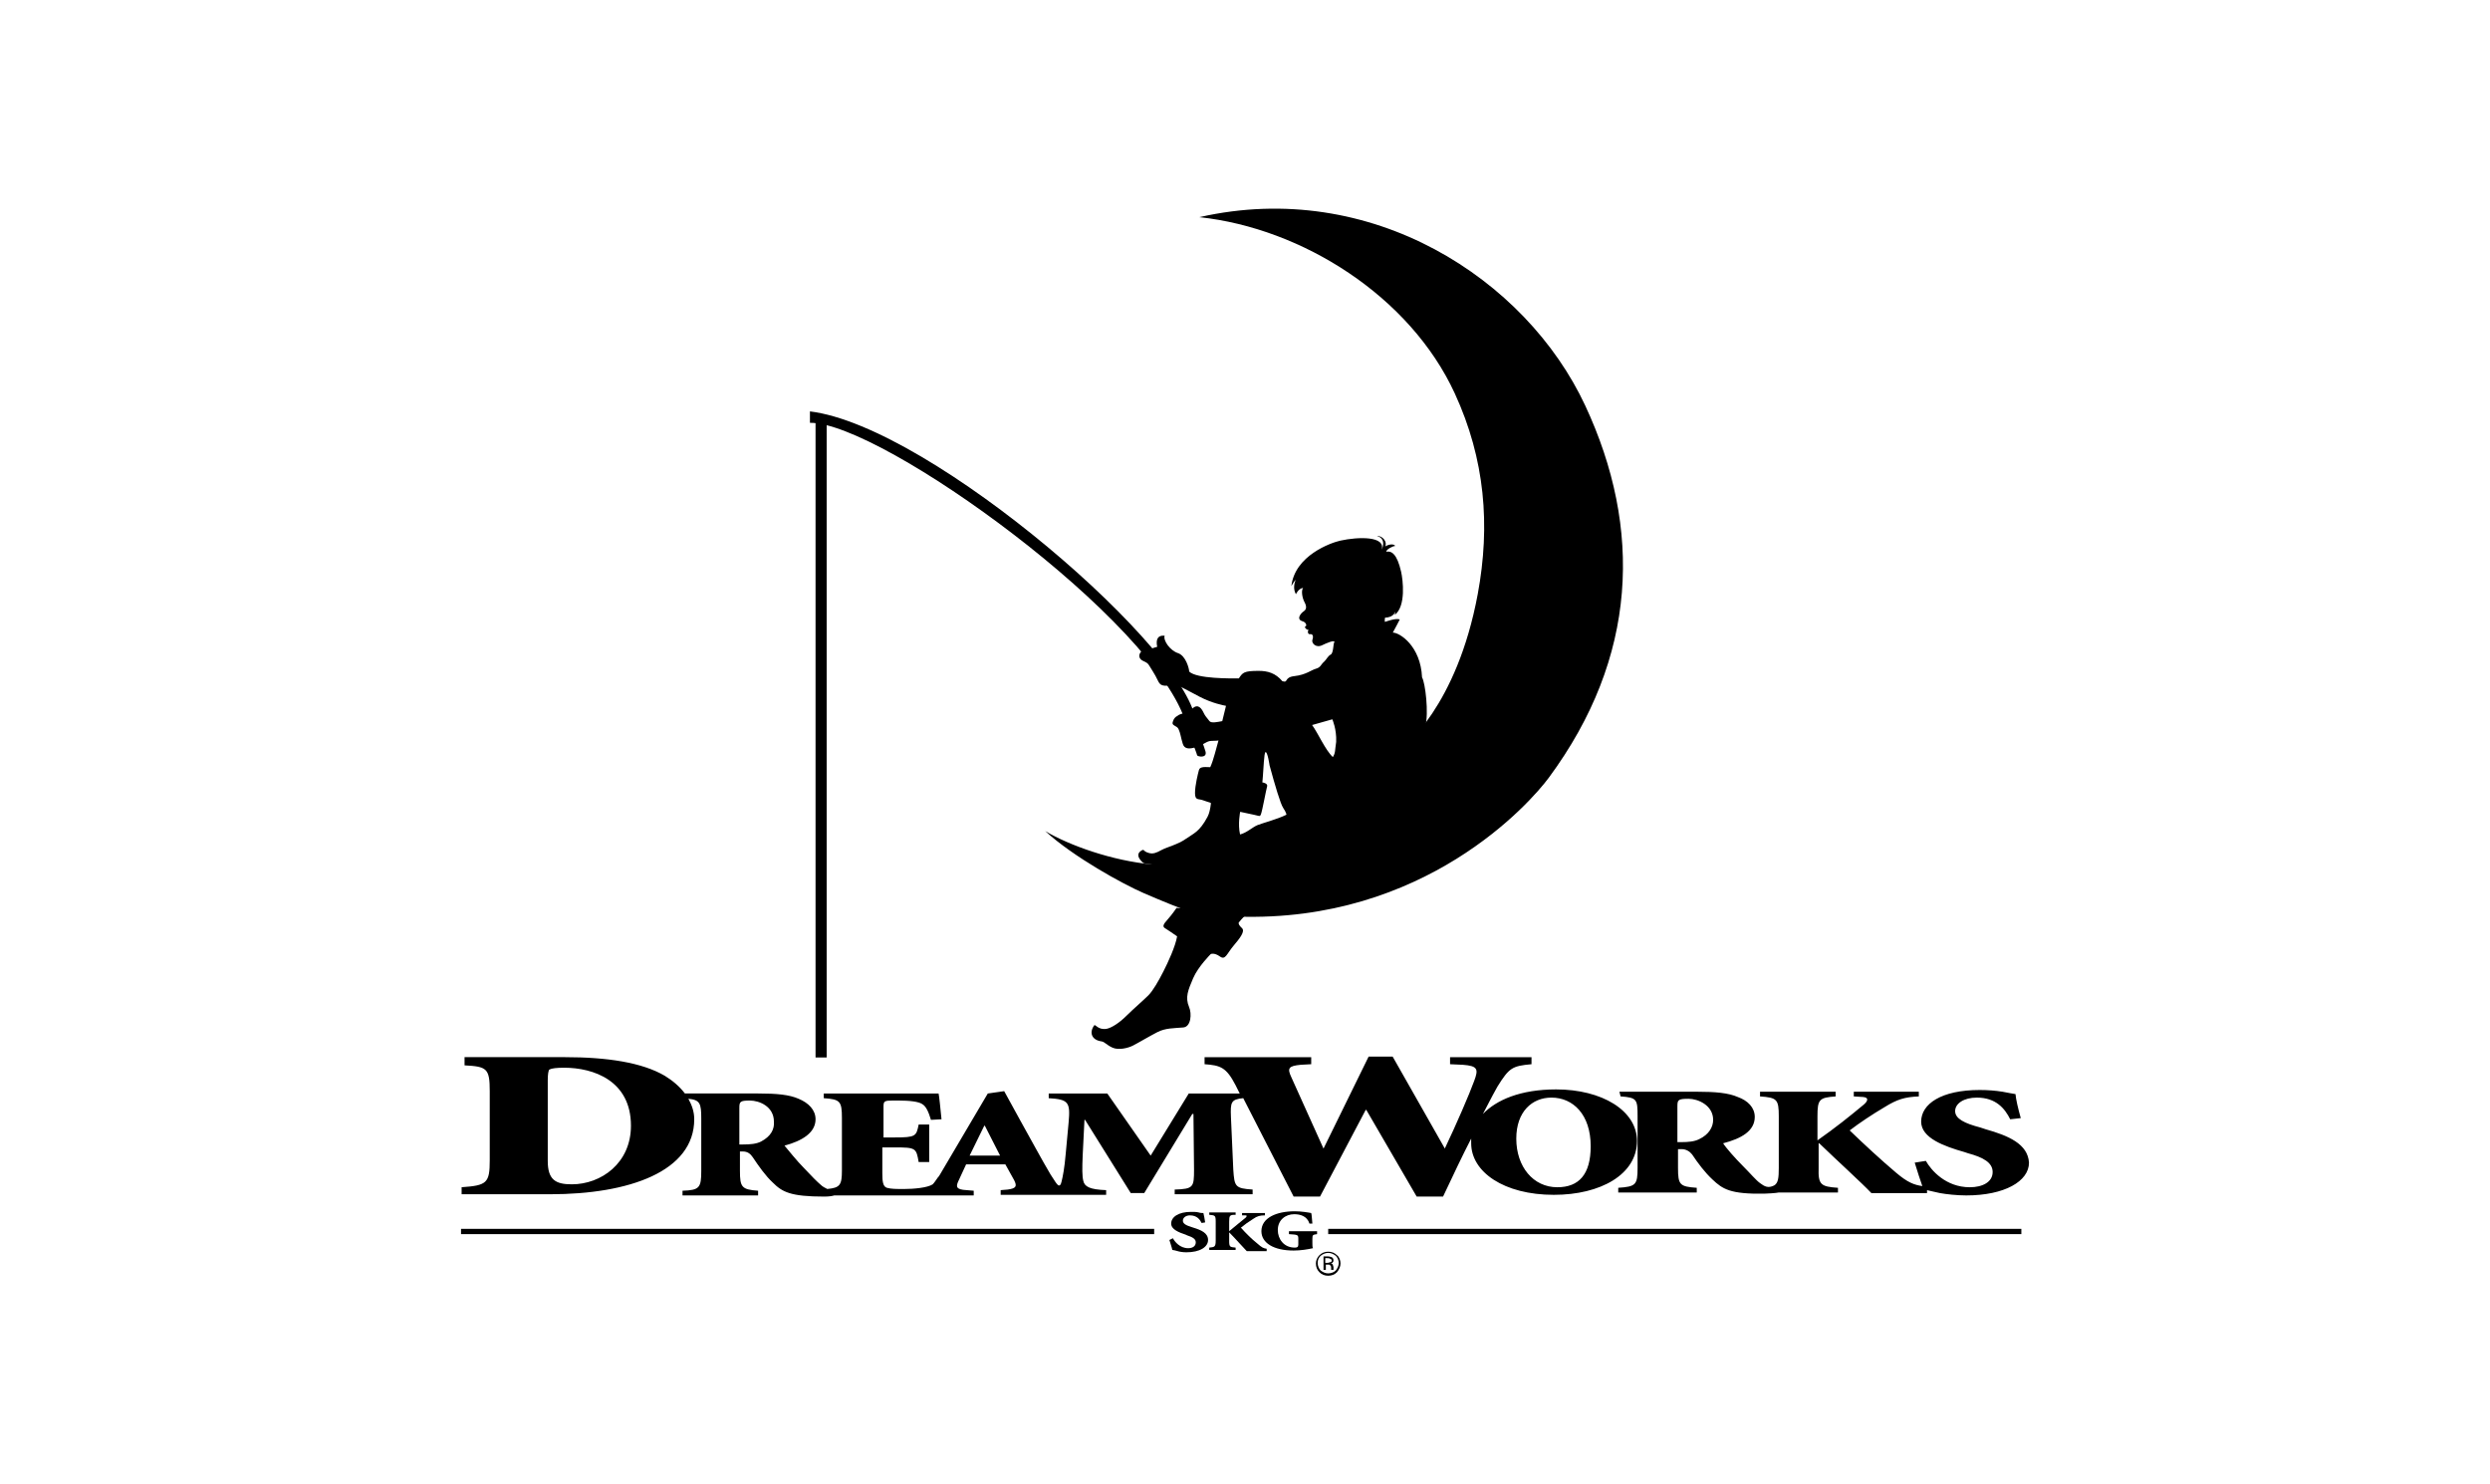 <svg xmlns="http://www.w3.org/2000/svg" x="0px" y="0px"
     width="312.001px" height="186.001px" viewBox="0 0 312.001 186.001">
    <path fill-rule="evenodd" clip-rule="evenodd" d="M147.426,113.767c0,0-0.579,0.847-1.112,1.438
						c-0.534,0.587-0.701,0.896-0.322,1.112c0.375,0.216,0.697,0.473,1.504,1.011c-0.22,1.279-1.129,3.239-1.724,4.409
						c-0.595,1.166-1.291,2.392-1.878,2.983c-0.587,0.591-1.94,1.756-2.799,2.612c-0.86,0.856-1.854,1.483-2.445,1.585
						c-1.072,0.175-1.402-0.632-1.544-0.432c-0.66,0.904-0.314,1.837,0.913,2.005c0.408,0.057,0.656,0.477,1.41,0.799
						c0.754,0.318,1.891,0.049,2.526-0.269c0.636-0.322,2.042-1.161,3.064-1.687c1.023-0.526,2.07-0.485,3.247-0.587
						c0.982-0.081,1.084-1.744,0.729-2.559c-0.522-1.231-0.114-2.135,0.501-3.594c0.615-1.455,2.213-3.044,2.213-3.044
						s0.428-0.216,1.149,0.302c0.689,0.497,0.831-0.298,1.72-1.361c0.721-0.855,1.491-1.785,1.039-2.196
						c-0.538-0.493-0.395-0.701-0.395-0.701s0.534-0.688,1.088-1.128L147.426,113.767z"/>
    <path fill-rule="evenodd" clip-rule="evenodd" d="M175.754,93.67c0,0,6.776-5.036,9.413-19.241
						c1.589-8.581,0.921-16.885-2.885-25.141c-5.599-12.147-19.086-20.691-31.999-22.077c21.539-4.885,40.934,7.738,48.338,23.589
						c7.204,15.423,6.585,31.575-4.56,46.659c-2.302,3.113-15.537,18.185-39.023,17.395c-1.658,0.293-5.757-0.522-7.025-1.007
						c0,0-2.127-0.811-4.706-1.936c-2.616-1.137-8.765-4.503-12.346-7.775c3.003,1.785,8.39,3.733,13.495,4.189
						C147.671,107.944,164.548,104.973,175.754,93.67z"/>
    <path fill-rule="evenodd" clip-rule="evenodd" d="M167.189,80.525c0.192-0.481-1.223,0.175-1.487,0.31
							c-0.831,0.42-1.389-0.273-1.259-0.652c0.163-0.46,0.053-0.766-0.289-0.717c-0.281,0.041-0.342-0.334-0.187-0.546
							c-0.285,0-0.412-0.216-0.477-0.367c0.411-0.155,0.037-0.587-0.13-0.652c-0.167-0.065-0.534-0.134-0.566-0.432
							c-0.033-0.297,0.269-0.68,0.57-0.876c0.302-0.196,0.424-0.542,0.086-1.157c-0.281-0.518-0.432-1.439-0.167-1.769
							c-0.603,0.07-0.901,0.795-0.901,0.795c-0.403-0.725-0.167-1.455-0.037-1.813c-0.2,0.195-0.534,0.79-0.534,0.79
							c0.436-3.83,4.939-5.431,6.14-5.697c2.229-0.489,5.713-0.595,5.175,1.157c0,0,0.705-1.385-0.599-1.748
							c0.738-0.033,1.337,0.79,1.035,1.32c0.367-0.232,1.039-0.395,1.267-0.065c-0.367,0.037-1.1,0.428-1.137,0.725
							c0.668-0.13,1.357,0.261,1.87,2.51c0.232,1.023,0.635,4.327-0.803,5.415c0,0,0.065-0.196,0.102-0.46c0,0-0.2,0.79-1.304,0.79
							c0,0-0.09,0.346-0.02,0.542c0,0,1.324-0.509,1.858-0.313c0,0-0.603,1.19-0.872,1.65c0.872,0,3.492,1.691,3.663,5.615
							c0.403,0.66,0.868,4.474,0.403,6.189c-3.708,11.788-30.695,18.564-35.307,17.077c0,0-1.3-0.99-0.22-1.589
							c0.363-0.2,0.11,0.11,0.897,0.326c0.522,0.143,0.917-0.008,1.544-0.355c0.693-0.383,2.094-0.709,3.064-1.402
							c0.97-0.693,1.712-0.848,2.742-2.783c0.216-0.407,0.338-0.966,0.42-1.654c0.016-0.143-0.069-0.077-1.023-0.424
							c-0.546-0.2-0.97,0.061-0.97-0.901c0-0.962,0.387-2.489,0.489-2.864c0.106-0.371,0.448-0.424,1.422-0.371
							c0.416-0.892,0.774-2.478,1.031-3.345c0,0-0.269,0.053-0.868,0.053c-0.615,0-0.872,0.428-1.87,0.758
							c-1.003,0.33-1.54,0.236-1.736-0.395c-0.265-0.86-0.265-1.255-0.534-1.85c-0.196-0.436-0.868-0.395-0.733-0.86
							c0.134-0.465,0.334-0.66,0.603-0.79c0.334-0.33,1.137-0.265,1.87-0.925c0.734-0.66,1.165,0.037,1.402,0.529
							c0.204,0.416,0.277,0.473,0.738,1.055c0.232,0.297,1.068,0.098,1.601,0l0.469-1.915c-0.334-0.065-1.736-0.33-3.276-1.125
							c-1.536-0.791-2.673-1.52-3.276-1.451c-2.148,0.232-1.593-0.167-2.604-1.72c-0.603-0.925-0.468-0.99-1.202-1.32
							c-0.954-0.428-0.334-1.385,0.065-1.32c0.395,0.065,1.068-0.33,1.671-0.46c-0.191-0.941,0.078-1.483,0.933-1.39
							c-0.2,0.595,0.668,1.85,1.671,2.18c1.002,0.33,1.406,1.98,1.406,2.31c0.933,0.925,5.289,0.86,6.222,0.86
							c0.481-0.742,0.648-0.945,2.477-0.945c1.157,0,2.111,0.277,2.974,1.291c0.815,0.257,0.143-0.485,1.544-0.64
							c1.398-0.155,2.082-0.762,2.677-0.925c0.595-0.167,0.587-0.517,1.019-0.884c0.253-0.212,0.464-0.709,0.815-0.884
							c0.354-0.175,0.314-1.316,0.444-1.536L167.189,80.525L167.189,80.525z M155.397,101.726c0,0-0.314,1.528-0.016,2.836
							c0.856-0.216,1.532-0.901,2.18-1.169c0.648-0.265,2.424-0.709,3.631-1.304c0,0,0.012-0.228-0.416-0.872
							c-0.322-0.477-1.023-2.812-1.699-5.317c0,0-0.253-1.764-0.513-1.65c-0.179,0.077-0.244,2.16-0.326,3.06
							c-0.106,1.104-0.053,0.729-0.053,0.729s0.693,0.11,0.591,0.481c-0.135,0.465-0.607,3.076-0.778,3.512
							c-0.139,0.342-0.2,0.203-0.815,0.077C156.428,101.954,155.397,101.726,155.397,101.726L155.397,101.726L155.397,101.726z
							 M167.009,94.868c0.346-0.566,0.241-0.778,0.416-1.911c0.069-1.593-0.481-2.824-0.481-2.824l-2.535,0.717
							C165.164,91.881,166.056,93.976,167.009,94.868z"/>
    <path fill-rule="evenodd" clip-rule="evenodd" d="M101.488,51.55c15.3,1.854,48.045,30.474,48.338,39.048l-1.17,0.196
						c-3.606-12.864-38.2-37.907-47.169-37.813V51.55z"/>
    <path fill-rule="evenodd" clip-rule="evenodd" d="M149.415,93.067c0.106,0.229,0.546,1.365,0.583,1.561
						c0.037,0.195,1.316,0.424,1.047-0.489c-0.269-0.909-0.595-1.622-0.595-1.622L149.415,93.067z"/>
    <rect x="102.189" y="52.402" fill-rule="evenodd" clip-rule="evenodd" width="1.393" height="80.104"/>
    <path fill-rule="evenodd" clip-rule="evenodd" d="M212.899,142.748c-0.587,0.294-1.322,0.367-2.276,0.367h-0.441v-4.478
					c0-0.808,0.073-0.954,1.395-0.954c1.175,0,3.083,0.808,3.083,2.643C214.661,141.206,214.147,142.161,212.899,142.748
					L212.899,142.748L212.899,142.748z M248.8,141.5l-0.661-0.22c-1.982-0.514-3.157-1.101-3.157-2.055
					c0-0.954,1.101-1.689,2.716-1.689c2.423,0,3.524,1.395,4.185,2.716l1.322-0.147c-0.367-1.321-0.587-2.276-0.661-3.01
					c-0.44-0.073-0.881-0.147-1.615-0.294c-0.881-0.147-1.909-0.22-2.863-0.22c-4.845,0-7.342,1.762-7.342,3.964
					c0,2.056,2.863,3.084,5.433,3.818l0.441,0.147c1.909,0.514,3.083,1.175,3.083,2.349c0,1.248-1.248,1.909-2.863,1.909
					c-3.01,0-4.846-2.129-5.506-3.304l-1.395,0.22c0.367,1.175,0.661,2.129,0.954,2.937c-1.028-0.147-1.835-0.441-3.303-1.689
					c-1.909-1.615-3.891-3.451-5.8-5.286c1.248-0.954,2.79-1.982,4.405-2.937c1.542-0.954,2.496-1.248,4.258-1.322l0-0.587h-8.149
					v0.587l1.175,0.073c0.808,0.073,0.514,0.587,0.073,0.954c-1.762,1.468-3.598,2.936-5.8,4.479v-3.01
					c0-2.129,0.22-2.349,2.276-2.496v-0.587h-9.471v0.587c2.129,0.147,2.349,0.367,2.349,2.496v6.46
					c0,1.248-0.073,1.909-0.587,2.202c-0.734,0.367-1.175,0.147-1.762-0.294c-0.514-0.367-1.174-1.175-2.202-2.202
					c-0.881-0.881-2.056-2.202-2.423-2.79c2.276-0.587,3.964-1.542,3.964-3.304c0-1.175-0.881-2.056-2.129-2.496
					c-1.175-0.514-2.79-0.661-5.139-0.661h-9.691l0.147,0.587c2.056,0.147,2.129,0.367,2.129,2.496v6.46
					c0,2.129-0.22,2.349-2.423,2.496v0.587h9.838v-0.587c-2.129-0.147-2.349-0.367-2.349-2.496v-2.349h0.441
					c0.587,0,1.028,0.294,1.322,0.661c0.734,1.101,1.615,2.276,2.569,3.157c1.248,1.175,2.202,1.835,6.461,1.762
					c0.294,0,1.542-0.073,1.835-0.147h7.415v-0.587c-2.129-0.147-2.496-0.367-2.423-2.496v-3.083h0.074
					c2.202,2.129,5.359,4.992,6.534,6.24l6.975,0v-0.367c0.367,0.074,0.881,0.22,1.615,0.367c0.808,0.147,2.129,0.294,3.304,0.294
					c4.772,0,7.856-1.762,7.856-4.111C254.086,143.336,251.663,142.308,248.8,141.5z"/>
    <path fill-rule="evenodd" clip-rule="evenodd" d="M195.132,148.768c-3.01,0-5.139-2.569-5.139-6.094
					c0-3.377,1.982-5.139,4.405-5.139c2.717,0,4.919,2.129,4.919,6.094C199.317,147.153,197.848,148.768,195.132,148.768
					L195.132,148.768L195.132,148.768z M121.495,144.804l1.835-3.744l0.074,0l1.909,3.744L121.495,144.804L121.495,144.804z
					 M95.358,143.042c-0.587,0.294-1.322,0.367-2.276,0.367h-0.44v-4.552c0-0.808,0.073-0.954,1.321-0.954
					c1.175,0,3.01,0.734,3.01,2.643C97.047,141.5,96.606,142.381,95.358,143.042L95.358,143.042L95.358,143.042z M71.644,148.401
					c-2.056,0-3.01-0.587-3.01-2.936v-10.132c0-0.661,0.074-1.248,0.22-1.322c0.294-0.147,0.881-0.22,1.835-0.22
					c3.671,0,8.37,1.615,8.37,7.268C79.059,145.758,75.315,148.401,71.644,148.401L71.644,148.401L71.644,148.401z M205.117,142.969
					c0-3.818-4.405-6.461-10.132-6.461c-4.479,0-7.489,1.322-9.177,3.084c1.028-1.982,1.689-3.23,1.835-3.451
					c1.468-2.349,1.835-2.57,4.258-2.79v-0.881h-10.205v0.881l1.615,0.073c1.835,0.147,1.982,0.514,1.395,2.055
					c-0.587,1.615-2.202,5.359-3.671,8.443l-0.073-0.147l-6.461-11.379h-3.01l-5.58,11.379l-0.073,0.147l-4.038-8.957
					c-0.514-1.101-0.367-1.395,1.175-1.542l1.322-0.073v-0.881h-13.362v0.881c1.982,0.147,2.716,0.367,3.891,2.643l0.514,1.028
					l-6.387,0l-4.772,7.782l-5.433-7.782h-7.342v0.587c2.496,0.147,2.716,0.514,2.496,3.01l-0.367,3.965
					c-0.147,1.762-0.367,2.863-0.514,3.451c-0.073,0.22-0.073,0.441-0.294,0.514c-0.22,0.073-0.661-0.734-1.101-1.395
					c-1.175-1.982-2.423-4.332-3.744-6.681l-2.056-3.744l-2.056,0.294l-6.02,10.205c-0.073,0.147-0.147,0.22-0.22,0.294
					c-0.22,0.294-0.44,0.661-0.661,0.881c-0.661,0.441-2.423,0.587-3.597,0.587c-0.954,0-1.615,0-2.129-0.147
					c-0.514-0.147-0.587-0.808-0.587-1.835v-3.23l1.542,0c2.643,0,2.716,0.073,3.01,1.835h1.322v-4.699h-1.321
					c-0.294,1.468-0.367,1.615-3.01,1.615l-1.395,0v-3.818c0-0.734,0.073-0.808,1.248-0.808h0.514c1.615,0,2.643,0.147,3.084,0.441
					c0.514,0.294,0.808,1.028,1.101,1.982l1.322-0.074c-0.147-1.468-0.294-2.936-0.367-3.23h-14.389v0.587
					c2.055,0.147,2.276,0.367,2.276,2.496v6.534c0,1.835-0.22,2.202-1.835,2.349c-0.294-0.147-0.587-0.294-0.808-0.514
					c-0.44-0.367-1.101-1.028-2.129-2.129c-0.881-0.881-1.982-2.276-2.423-2.79c2.203-0.587,3.891-1.615,3.891-3.304
					c0-1.175-0.881-2.056-2.129-2.57c-1.175-0.514-2.716-0.661-5.066-0.661h-9.177c-0.661-0.881-1.542-1.615-2.496-2.203
					c-2.863-1.689-7.268-2.349-12.554-2.349H58.209v1.028c2.79,0.147,3.157,0.367,3.157,3.23v8.663c0,2.863-0.367,3.157-3.524,3.377
					v0.881h11.086c9.911,0,18.061-2.863,18.061-9.398c0-0.954-0.294-1.762-0.734-2.569c1.468,0.147,1.615,0.587,1.615,2.496v6.534
					c0,2.129-0.22,2.423-2.349,2.496v0.587h9.471v-0.587c-2.056-0.147-2.276-0.44-2.276-2.496v-2.423h0.367
					c0.587,0,0.954,0.294,1.248,0.734c0.734,1.101,1.615,2.349,2.496,3.157c1.175,1.175,2.202,1.762,6.461,1.762
					c0.587,0,1.028-0.073,1.248-0.147h10.499h3.45h3.524v-0.587l-0.881-0.074c-1.395-0.073-1.395-0.44-0.954-1.321l0.881-1.909
					h4.919l1.101,1.982c0.367,0.734,0.294,1.028-0.808,1.175l-0.881,0.073v0.587h5.506h3.891h3.818v-0.587
					c-2.055-0.073-2.716-0.44-2.863-1.175c-0.147-0.587-0.147-1.542-0.073-3.23l0.22-4.405h0.073l5.727,9.177h1.689l6.02-9.911
					h0.147l0.073,6.974c0,2.203-0.073,2.423-2.423,2.496v0.587h9.764v-0.587c-2.202-0.147-2.276-0.367-2.423-2.496l-0.294-6.607
					c-0.074-1.835,0-2.202,1.542-2.349l6.314,12.334l3.304,0l5.726-10.865h0.074l6.314,10.865h3.304
					c1.248-2.643,2.423-5.139,3.524-7.268c0,0.22,0,0.367,0,0.587c0,3.597,4.111,6.461,10.352,6.461
					C200.565,149.723,205.117,147.153,205.117,142.969z"/>
    <path fill-rule="evenodd" clip-rule="evenodd" d="M146.97,155.156c0.22,0.44,0.881,1.248,1.909,1.248
				c0.514,0,0.954-0.22,0.954-0.734c0-0.441-0.44-0.661-1.101-0.881l-0.147-0.073c-0.881-0.294-1.835-0.661-1.835-1.395
				c0-0.807,0.881-1.468,2.496-1.468c0.367,0,0.661,0,0.954,0.073c0.22,0.073,0.44,0.073,0.587,0.073
				c0.074,0.294,0.147,0.661,0.22,1.174l-0.441,0.073c-0.22-0.44-0.587-0.954-1.468-0.954c-0.514,0-0.881,0.294-0.881,0.66
				c0,0.367,0.367,0.587,1.101,0.808l0.22,0.074c0.954,0.294,1.835,0.661,1.835,1.542s-1.028,1.542-2.717,1.542
				c-0.44,0-0.881-0.073-1.101-0.147c-0.294-0.073-0.514-0.147-0.661-0.147c-0.073-0.367-0.22-0.734-0.367-1.248L146.97,155.156
				L146.97,155.156z"/>
    <path fill-rule="evenodd" clip-rule="evenodd" d="M154.018,155.449c0,0.808,0.073,0.808,0.808,0.881v0.294h-3.304v-0.294
				c0.661-0.073,0.808-0.073,0.808-0.881V153.1c0-0.807-0.073-0.807-0.808-0.881v-0.294h3.304v0.294
				c-0.734,0-0.808,0.073-0.808,0.881v1.175c0.734-0.587,1.395-1.175,2.056-1.688c0.147-0.147,0.22-0.294,0-0.294h-0.441v-0.294
				h2.863v0.294c-0.587,0-0.954,0.073-1.468,0.44c-0.587,0.367-1.101,0.734-1.542,1.101c0.661,0.734,1.321,1.395,2.056,1.982
				c0.587,0.514,0.734,0.587,1.175,0.661v0.294h-2.496c-0.441-0.441-1.395-1.542-2.202-2.349l0,0V155.449L154.018,155.449z"/>
    <path fill-rule="evenodd" clip-rule="evenodd" d="M164.076,153.32c-0.294-0.954-1.175-1.174-1.909-1.174
				c-1.101,0-2.056,0.734-2.056,1.982c0,1.101,0.734,2.202,2.129,2.202c0.294,0,0.441-0.073,0.441-0.367v-0.734
				c0-0.514-0.073-0.514-1.175-0.587v-0.367h3.524v0.367c-0.514,0.074-0.587,0.074-0.587,0.587v0.514c0,0.294,0,0.514,0.073,0.661
				c-0.661,0.147-1.542,0.294-2.423,0.294c-2.496,0-4.038-0.954-4.038-2.423c0-1.688,1.909-2.496,4.185-2.496
				c0.807,0,1.688,0.147,2.055,0.22c0.073,0.22,0.073,0.587,0.147,1.321H164.076L164.076,153.32z"/>
    <rect x="57.768" y="153.981" fill-rule="evenodd" clip-rule="evenodd" width="86.852" height="0.661"/>
    <polygon fill-rule="evenodd" clip-rule="evenodd" points="166.426,153.981 253.278,153.981 253.278,154.641 166.426,154.641
				166.426,153.981 			"/>
    <path fill-rule="evenodd" clip-rule="evenodd" d="M165.838,157.431v1.689h0.294v-0.66h0.22c0.147,0,0.294,0,0.294,0.073
					c0.147,0.074,0.147,0.22,0.147,0.367v0.147v0.073l0,0l0,0h0.294l0,0v-0.073c0,0,0-0.073,0-0.147v-0.147
					c0-0.073-0.073-0.147-0.073-0.294c-0.073-0.073-0.147-0.147-0.294-0.147c0.147,0,0.22-0.073,0.22-0.073
					c0.073-0.073,0.147-0.147,0.147-0.294c0-0.22-0.073-0.367-0.294-0.441c-0.073,0-0.22-0.073-0.441-0.073L165.838,157.431
					L165.838,157.431L165.838,157.431z M166.866,157.945c0,0.147-0.073,0.22-0.22,0.22c-0.073,0-0.147,0.073-0.294,0.073l-0.294,0
					v-0.587l0.22,0c0.147,0,0.294,0,0.367,0.073C166.793,157.725,166.866,157.872,166.866,157.945L166.866,157.945L166.866,157.945z
					 M167.967,158.313L167.967,158.313c0,0.367-0.147,0.734-0.441,1.101c-0.294,0.294-0.661,0.441-1.101,0.441
					c-0.44,0-0.808-0.147-1.101-0.441c-0.294-0.294-0.44-0.66-0.44-1.101c0-0.367,0.147-0.734,0.44-1.028
					c0.294-0.294,0.661-0.441,1.101-0.441c0.441,0,0.808,0.147,1.101,0.441C167.821,157.505,167.967,157.946,167.967,158.313
					L167.967,158.313z M166.426,156.991c0.367,0,0.661,0.147,0.955,0.367c0.22,0.22,0.367,0.587,0.367,0.881
					c0,0.367-0.147,0.661-0.367,0.954c-0.22,0.22-0.587,0.367-0.955,0.367c-0.367,0-0.661-0.147-0.954-0.367
					c-0.22-0.22-0.367-0.587-0.367-0.954s0.147-0.661,0.367-0.881C165.765,157.138,166.059,156.991,166.426,156.991z"/>
</svg>
